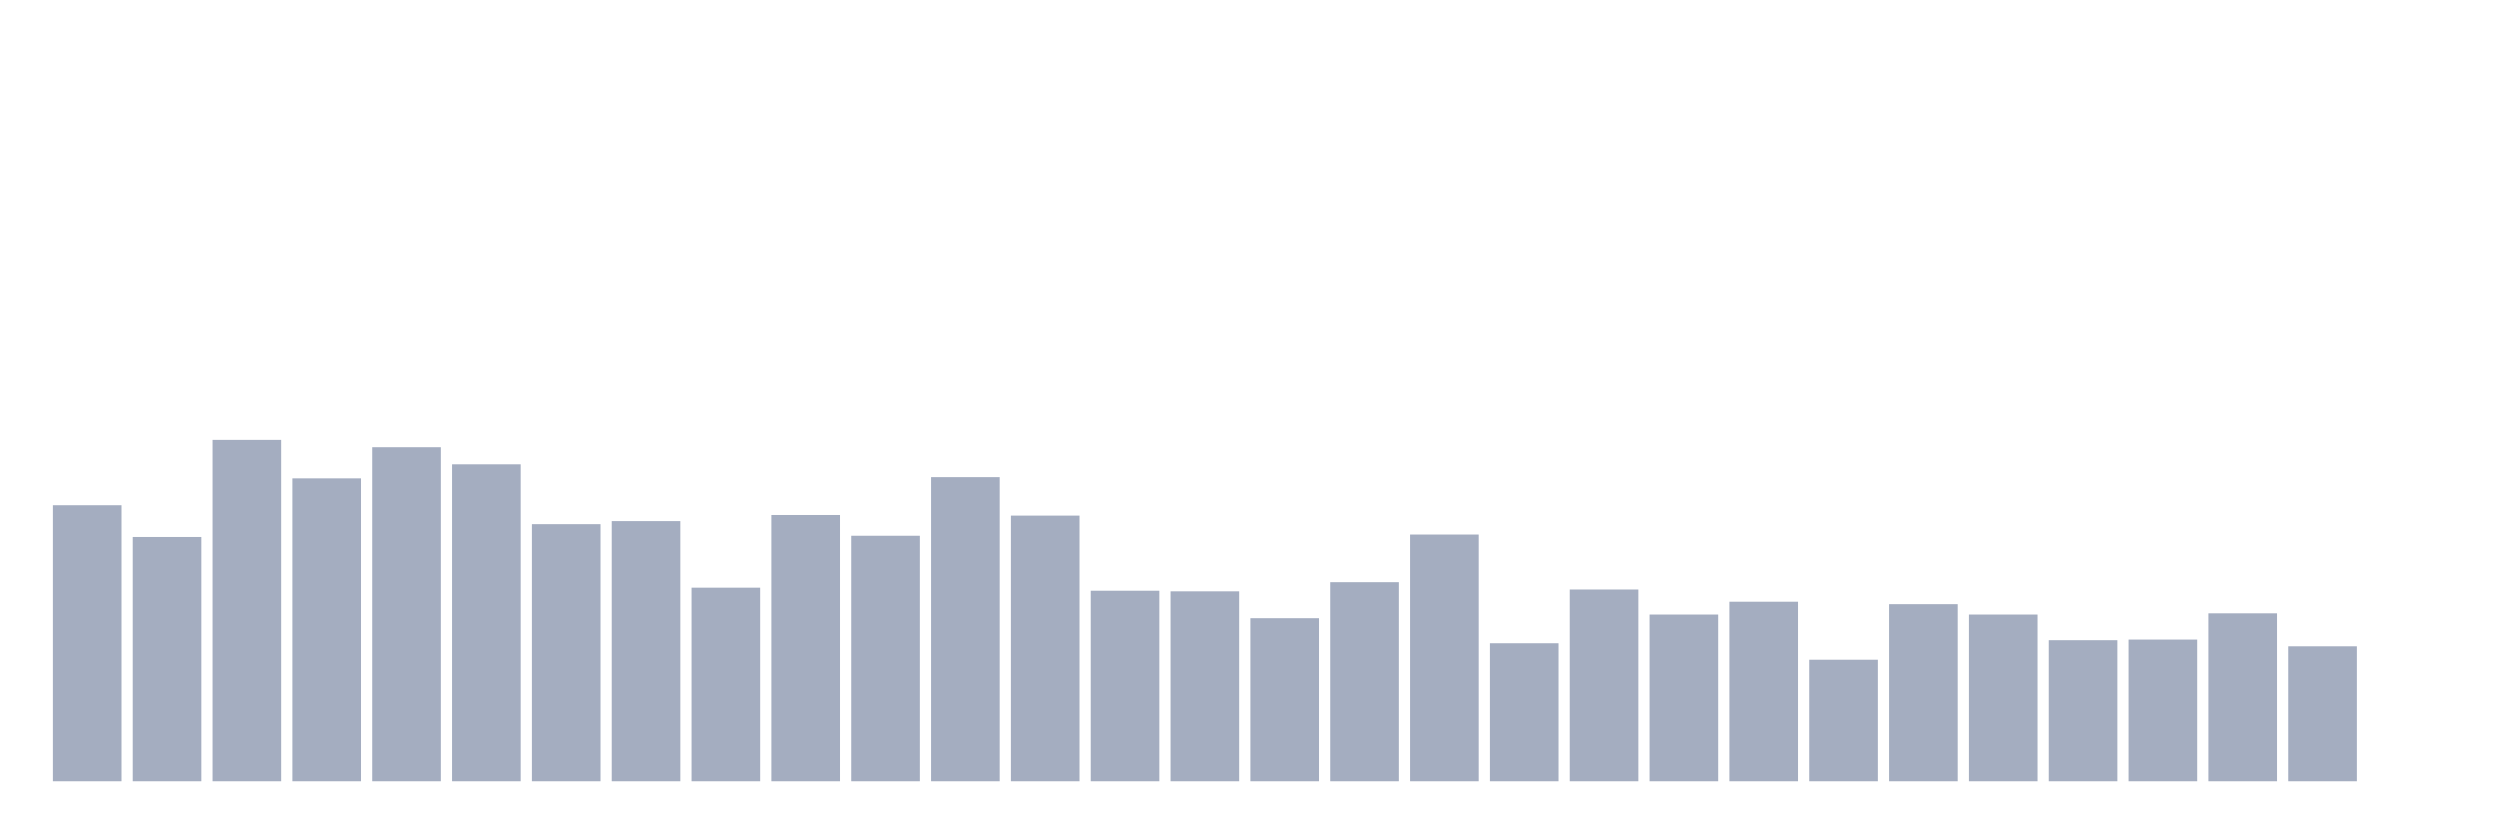 <svg xmlns="http://www.w3.org/2000/svg" viewBox="0 0 480 160"><g transform="translate(10,10)"><rect class="bar" x="0.153" width="13.175" y="87.002" height="52.998" fill="rgb(164,173,192)"></rect><rect class="bar" x="15.482" width="13.175" y="93.099" height="46.901" fill="rgb(164,173,192)"></rect><rect class="bar" x="30.81" width="13.175" y="74.456" height="65.544" fill="rgb(164,173,192)"></rect><rect class="bar" x="46.138" width="13.175" y="81.843" height="58.157" fill="rgb(164,173,192)"></rect><rect class="bar" x="61.466" width="13.175" y="75.863" height="64.137" fill="rgb(164,173,192)"></rect><rect class="bar" x="76.794" width="13.175" y="79.146" height="60.854" fill="rgb(164,173,192)"></rect><rect class="bar" x="92.123" width="13.175" y="90.637" height="49.363" fill="rgb(164,173,192)"></rect><rect class="bar" x="107.451" width="13.175" y="90.05" height="49.95" fill="rgb(164,173,192)"></rect><rect class="bar" x="122.779" width="13.175" y="102.831" height="37.169" fill="rgb(164,173,192)"></rect><rect class="bar" x="138.107" width="13.175" y="88.878" height="51.122" fill="rgb(164,173,192)"></rect><rect class="bar" x="153.436" width="13.175" y="92.864" height="47.136" fill="rgb(164,173,192)"></rect><rect class="bar" x="168.764" width="13.175" y="81.608" height="58.392" fill="rgb(164,173,192)"></rect><rect class="bar" x="184.092" width="13.175" y="88.995" height="51.005" fill="rgb(164,173,192)"></rect><rect class="bar" x="199.42" width="13.175" y="103.417" height="36.583" fill="rgb(164,173,192)"></rect><rect class="bar" x="214.748" width="13.175" y="103.534" height="36.466" fill="rgb(164,173,192)"></rect><rect class="bar" x="230.077" width="13.175" y="108.693" height="31.307" fill="rgb(164,173,192)"></rect><rect class="bar" x="245.405" width="13.175" y="101.776" height="38.224" fill="rgb(164,173,192)"></rect><rect class="bar" x="260.733" width="13.175" y="92.63" height="47.37" fill="rgb(164,173,192)"></rect><rect class="bar" x="276.061" width="13.175" y="113.501" height="26.499" fill="rgb(164,173,192)"></rect><rect class="bar" x="291.39" width="13.175" y="103.183" height="36.817" fill="rgb(164,173,192)"></rect><rect class="bar" x="306.718" width="13.175" y="107.99" height="32.01" fill="rgb(164,173,192)"></rect><rect class="bar" x="322.046" width="13.175" y="105.528" height="34.472" fill="rgb(164,173,192)"></rect><rect class="bar" x="337.374" width="13.175" y="116.667" height="23.333" fill="rgb(164,173,192)"></rect><rect class="bar" x="352.702" width="13.175" y="105.997" height="34.003" fill="rgb(164,173,192)"></rect><rect class="bar" x="368.031" width="13.175" y="107.99" height="32.01" fill="rgb(164,173,192)"></rect><rect class="bar" x="383.359" width="13.175" y="112.915" height="27.085" fill="rgb(164,173,192)"></rect><rect class="bar" x="398.687" width="13.175" y="112.797" height="27.203" fill="rgb(164,173,192)"></rect><rect class="bar" x="414.015" width="13.175" y="107.755" height="32.245" fill="rgb(164,173,192)"></rect><rect class="bar" x="429.344" width="13.175" y="114.087" height="25.913" fill="rgb(164,173,192)"></rect><rect class="bar" x="444.672" width="13.175" y="140" height="0" fill="rgb(164,173,192)"></rect></g></svg>